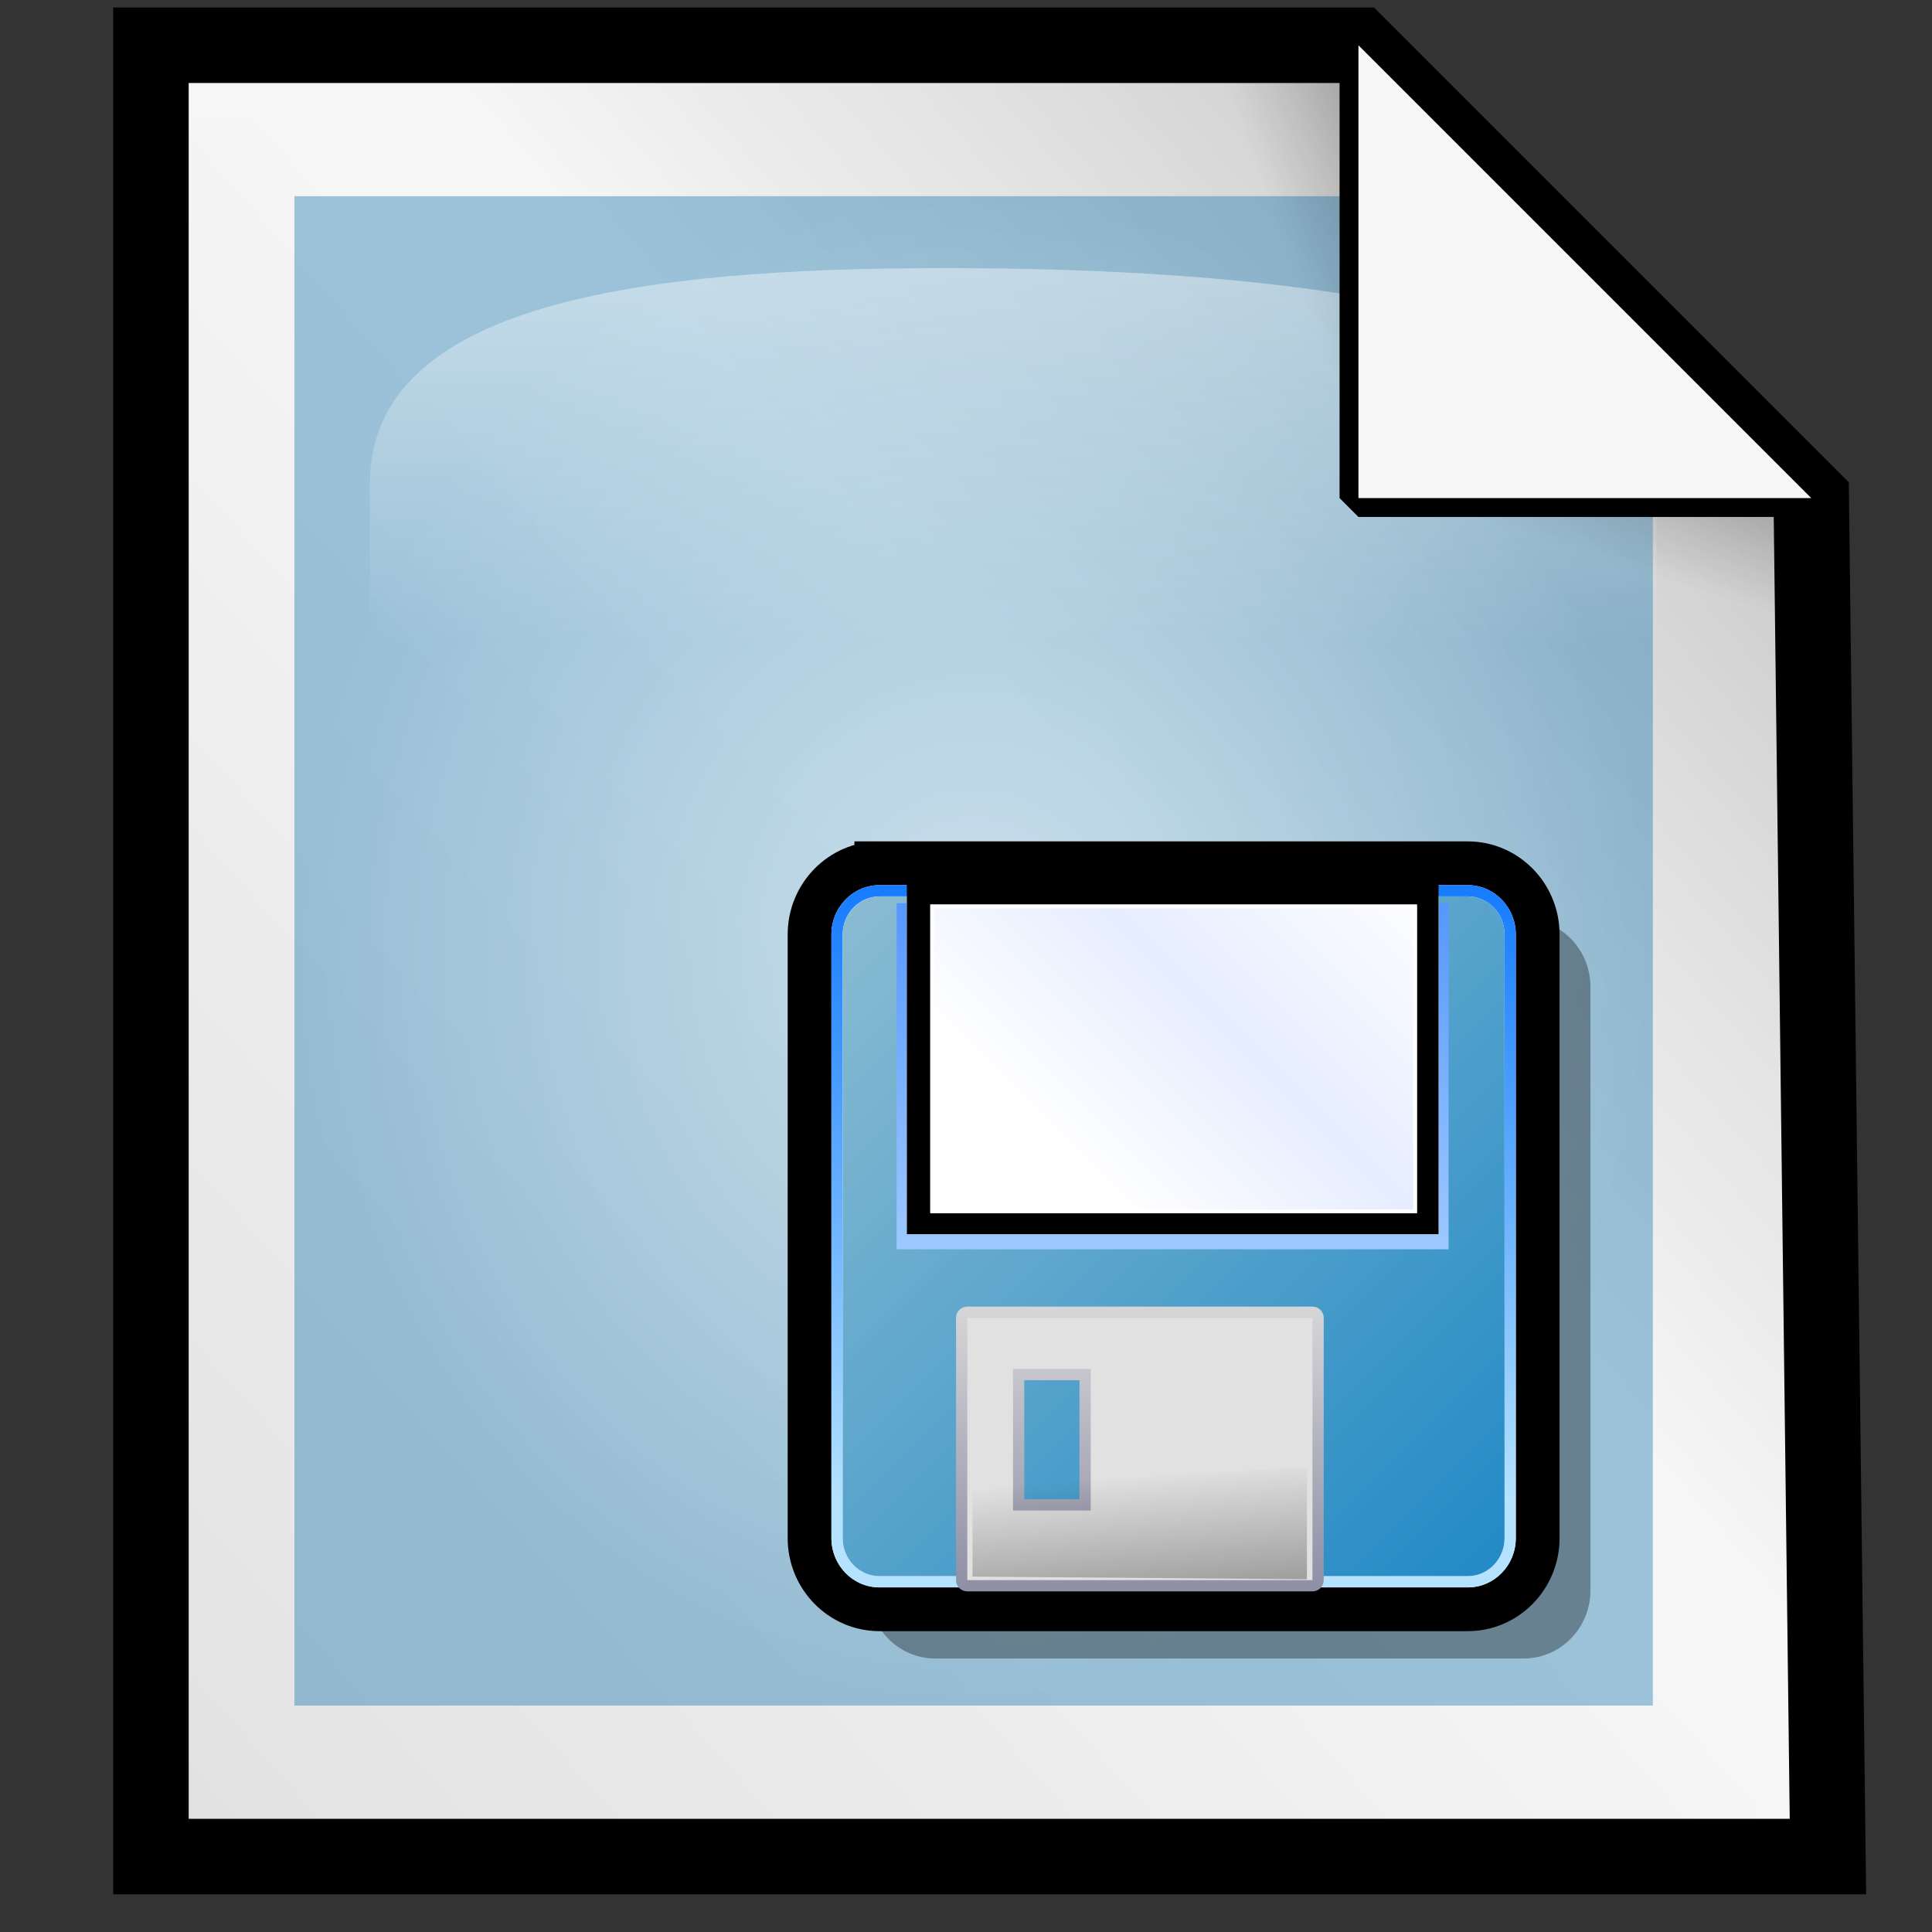 <?xml version="1.0" encoding="UTF-8" standalone="no"?>
<!-- Created with Inkscape (http://www.inkscape.org/) -->
<!-- 
Created By Andrew Fitzsimon.
Much of this document has been manually cleaned and crafted in a text editor so that only the colour definitions and basic presentation related data remain in the XML. 
Changes to this document may compromise the structure of this palette.
-->
<svg
   xmlns:a="http://ns.adobe.com/AdobeSVGViewerExtensions/3.0/"
   xmlns:dc="http://purl.org/dc/elements/1.1/"
   xmlns:cc="http://web.resource.org/cc/"
   xmlns:rdf="http://www.w3.org/1999/02/22-rdf-syntax-ns#"
   xmlns:svg="http://www.w3.org/2000/svg"
   xmlns="http://www.w3.org/2000/svg"
   xmlns:xlink="http://www.w3.org/1999/xlink"
   xmlns:sodipodi="http://inkscape.sourceforge.net/DTD/sodipodi-0.dtd"
   xmlns:inkscape="http://www.inkscape.org/namespaces/inkscape"
   version="1.0"
   x="00"
   y="00"
   width="128"
   height="128"
   id="Etiquette"
   sodipodi:version="0.32"
   inkscape:version="0.41"
   sodipodi:docname="gnome-mime-text-x-install.svg"
   sodipodi:docbase="/usr/share/icons/dlg-etiquette/scalable/mimetypes">
  <rect width="100%" height="100%" fill="#333333" stroke="none"/>
  <sodipodi:namedview
     id="base"
     pagecolor="#f8f8f8"
     bordercolor="#666666"
     borderopacity="1.0"
     inkscape:pageopacity="0.0000000"
     inkscape:pageshadow="0"
     inkscape:zoom="4.0000001"
     inkscape:cx="107.47819"
     inkscape:cy="43.746436"
     inkscape:window-width="713"
     inkscape:window-height="637"
     inkscape:window-x="-55"
     inkscape:window-y="41"
     inkscape:current-layer="g1790"
     showgrid="false"
     gridspacingx="4pt"
     gridspacingy="4pt"
     gridoriginy="0pt"
     gridoriginx="0pt"
     inkscape:grid-points="true"
     gridtolerance="40pt"
     showborder="false"
     inkscape:grid-bbox="false"
     gridcolor="#3f3fff"
     gridopacity="0.082"
     gridempspacing="2"
     gridempcolor="#3f3fff"
     gridempopacity="0.082" />
  <defs
     id="Gradients">
    <linearGradient
       x1="23.504"
       y1="2.187"
       x2="23.504"
       y2="34.437"
       id="linearGradient2734"
       gradientUnits="userSpaceOnUse">
      <stop
         style="stop-color:#428aff;stop-opacity:1;"
         offset="0"
         id="stop2736" />
      <stop
         style="stop-color:#c9e6ff;stop-opacity:1;"
         offset="1"
         id="stop2738" />
      <a:midPointStop
         id="midPointStop2740"
         style="stop-color:#428AFF"
         offset="0" />
      <a:midPointStop
         id="midPointStop2742"
         style="stop-color:#428AFF"
         offset="0.5" />
      <a:midPointStop
         id="midPointStop2744"
         style="stop-color:#C9E6FF"
         offset="1" />
    </linearGradient>
    <linearGradient
       x1="23.504"
       y1="2.187"
       x2="23.504"
       y2="34.437"
       id="linearGradient2722"
       gradientUnits="userSpaceOnUse">
      <stop
         style="stop-color:#428aff;stop-opacity:1;"
         offset="0"
         id="stop2724" />
      <stop
         style="stop-color:#c9e6ff;stop-opacity:1;"
         offset="1"
         id="stop2726" />
      <a:midPointStop
         id="midPointStop2728"
         style="stop-color:#428AFF"
         offset="0" />
      <a:midPointStop
         id="midPointStop2730"
         style="stop-color:#428AFF"
         offset="0.5" />
      <a:midPointStop
         id="midPointStop2732"
         style="stop-color:#C9E6FF"
         offset="1" />
    </linearGradient>
    <linearGradient
       x1="23.504"
       y1="2.187"
       x2="23.504"
       y2="34.437"
       id="linearGradient2710"
       gradientUnits="userSpaceOnUse">
      <stop
         style="stop-color:#428aff;stop-opacity:1;"
         offset="0"
         id="stop2712" />
      <stop
         style="stop-color:#c9e6ff;stop-opacity:1;"
         offset="1"
         id="stop2714" />
      <a:midPointStop
         id="midPointStop2716"
         style="stop-color:#428AFF"
         offset="0" />
      <a:midPointStop
         id="midPointStop2718"
         style="stop-color:#428AFF"
         offset="0.5" />
      <a:midPointStop
         id="midPointStop2720"
         style="stop-color:#C9E6FF"
         offset="1" />
    </linearGradient>
    <linearGradient
       x1="23.504"
       y1="2.187"
       x2="23.504"
       y2="34.437"
       id="linearGradient2698"
       gradientUnits="userSpaceOnUse">
      <stop
         style="stop-color:#428aff;stop-opacity:1;"
         offset="0"
         id="stop2700" />
      <stop
         style="stop-color:#c9e6ff;stop-opacity:1;"
         offset="1"
         id="stop2702" />
      <a:midPointStop
         id="midPointStop2704"
         style="stop-color:#428AFF"
         offset="0" />
      <a:midPointStop
         id="midPointStop2706"
         style="stop-color:#428AFF"
         offset="0.5" />
      <a:midPointStop
         id="midPointStop2708"
         style="stop-color:#C9E6FF"
         offset="1" />
    </linearGradient>
    <linearGradient
       x1="34.597"
       y1="3.597"
       x2="18.409"
       y2="19.785"
       id="linearGradient2680"
       gradientUnits="userSpaceOnUse">
      <stop
         style="stop-color:#ffffff;stop-opacity:1;"
         offset="0"
         id="stop2682" />
      <stop
         style="stop-color:#e6edff;stop-opacity:1;"
         offset="0.551"
         id="stop2684" />
      <stop
         style="stop-color:#ffffff;stop-opacity:1;"
         offset="1"
         id="stop2686" />
      <a:midPointStop
         id="midPointStop2688"
         style="stop-color:#FFFFFF"
         offset="0" />
      <a:midPointStop
         id="midPointStop2690"
         style="stop-color:#FFFFFF"
         offset="0.5" />
      <a:midPointStop
         id="midPointStop2692"
         style="stop-color:#E6EDFF"
         offset="0.551" />
      <a:midPointStop
         id="midPointStop2694"
         style="stop-color:#E6EDFF"
         offset="0.5" />
      <a:midPointStop
         id="midPointStop2696"
         style="stop-color:#FFFFFF"
         offset="1" />
    </linearGradient>
    <linearGradient
       x1="34.597"
       y1="3.597"
       x2="18.409"
       y2="19.785"
       id="linearGradient2662"
       gradientUnits="userSpaceOnUse">
      <stop
         style="stop-color:#ffffff;stop-opacity:1;"
         offset="0"
         id="stop2664" />
      <stop
         style="stop-color:#e6edff;stop-opacity:1;"
         offset="0.551"
         id="stop2666" />
      <stop
         style="stop-color:#ffffff;stop-opacity:1;"
         offset="1"
         id="stop2668" />
      <a:midPointStop
         id="midPointStop2670"
         style="stop-color:#FFFFFF"
         offset="0" />
      <a:midPointStop
         id="midPointStop2672"
         style="stop-color:#FFFFFF"
         offset="0.5" />
      <a:midPointStop
         id="midPointStop2674"
         style="stop-color:#E6EDFF"
         offset="0.551" />
      <a:midPointStop
         id="midPointStop2676"
         style="stop-color:#E6EDFF"
         offset="0.5" />
      <a:midPointStop
         id="midPointStop2678"
         style="stop-color:#FFFFFF"
         offset="1" />
    </linearGradient>
    <linearGradient
       x1="34.597"
       y1="3.597"
       x2="18.409"
       y2="19.785"
       id="linearGradient2644"
       gradientUnits="userSpaceOnUse">
      <stop
         style="stop-color:#ffffff;stop-opacity:1;"
         offset="0"
         id="stop2646" />
      <stop
         style="stop-color:#e6edff;stop-opacity:1;"
         offset="0.551"
         id="stop2648" />
      <stop
         style="stop-color:#ffffff;stop-opacity:1;"
         offset="1"
         id="stop2650" />
      <a:midPointStop
         id="midPointStop2652"
         style="stop-color:#FFFFFF"
         offset="0" />
      <a:midPointStop
         id="midPointStop2654"
         style="stop-color:#FFFFFF"
         offset="0.5" />
      <a:midPointStop
         id="midPointStop2656"
         style="stop-color:#E6EDFF"
         offset="0.551" />
      <a:midPointStop
         id="midPointStop2658"
         style="stop-color:#E6EDFF"
         offset="0.5" />
      <a:midPointStop
         id="midPointStop2660"
         style="stop-color:#FFFFFF"
         offset="1" />
    </linearGradient>
    <linearGradient
       x1="34.597"
       y1="3.597"
       x2="18.409"
       y2="19.785"
       id="linearGradient2626"
       gradientUnits="userSpaceOnUse">
      <stop
         style="stop-color:#ffffff;stop-opacity:1;"
         offset="0"
         id="stop2628" />
      <stop
         style="stop-color:#e6edff;stop-opacity:1;"
         offset="0.551"
         id="stop2630" />
      <stop
         style="stop-color:#ffffff;stop-opacity:1;"
         offset="1"
         id="stop2632" />
      <a:midPointStop
         id="midPointStop2634"
         style="stop-color:#FFFFFF"
         offset="0" />
      <a:midPointStop
         id="midPointStop2636"
         style="stop-color:#FFFFFF"
         offset="0.5" />
      <a:midPointStop
         id="midPointStop2638"
         style="stop-color:#E6EDFF"
         offset="0.551" />
      <a:midPointStop
         id="midPointStop2640"
         style="stop-color:#E6EDFF"
         offset="0.5" />
      <a:midPointStop
         id="midPointStop2642"
         style="stop-color:#FFFFFF"
         offset="1" />
    </linearGradient>
    <linearGradient
       x1="21.869"
       y1="25.188"
       x2="21.869"
       y2="44.625"
       id="linearGradient2614"
       gradientUnits="userSpaceOnUse">
      <stop
         style="stop-color:#dfdfdf;stop-opacity:1;"
         offset="0"
         id="stop2616" />
      <stop
         style="stop-color:#7d7d99;stop-opacity:1;"
         offset="1"
         id="stop2618" />
      <a:midPointStop
         id="midPointStop2620"
         style="stop-color:#DFDFDF"
         offset="0" />
      <a:midPointStop
         id="midPointStop2622"
         style="stop-color:#DFDFDF"
         offset="0.5" />
      <a:midPointStop
         id="midPointStop2624"
         style="stop-color:#7D7D99"
         offset="1" />
    </linearGradient>
    <linearGradient
       x1="21.869"
       y1="25.188"
       x2="21.869"
       y2="44.625"
       id="linearGradient2602"
       gradientUnits="userSpaceOnUse">
      <stop
         style="stop-color:#dfdfdf;stop-opacity:1;"
         offset="0"
         id="stop2604" />
      <stop
         style="stop-color:#7d7d99;stop-opacity:1;"
         offset="1"
         id="stop2606" />
      <a:midPointStop
         id="midPointStop2608"
         style="stop-color:#DFDFDF"
         offset="0" />
      <a:midPointStop
         id="midPointStop2610"
         style="stop-color:#DFDFDF"
         offset="0.5" />
      <a:midPointStop
         id="midPointStop2612"
         style="stop-color:#7D7D99"
         offset="1" />
    </linearGradient>
    <linearGradient
       x1="21.869"
       y1="25.188"
       x2="21.869"
       y2="44.625"
       id="linearGradient2590"
       gradientUnits="userSpaceOnUse">
      <stop
         style="stop-color:#dfdfdf;stop-opacity:1;"
         offset="0"
         id="stop2592" />
      <stop
         style="stop-color:#7d7d99;stop-opacity:1;"
         offset="1"
         id="stop2594" />
      <a:midPointStop
         id="midPointStop2596"
         style="stop-color:#DFDFDF"
         offset="0" />
      <a:midPointStop
         id="midPointStop2598"
         style="stop-color:#DFDFDF"
         offset="0.5" />
      <a:midPointStop
         id="midPointStop2600"
         style="stop-color:#7D7D99"
         offset="1" />
    </linearGradient>
    <linearGradient
       x1="21.869"
       y1="25.188"
       x2="21.869"
       y2="44.625"
       id="linearGradient2578"
       gradientUnits="userSpaceOnUse">
      <stop
         style="stop-color:#dfdfdf;stop-opacity:1;"
         offset="0"
         id="stop2580" />
      <stop
         style="stop-color:#7d7d99;stop-opacity:1;"
         offset="1"
         id="stop2582" />
      <a:midPointStop
         id="midPointStop2584"
         style="stop-color:#DFDFDF"
         offset="0" />
      <a:midPointStop
         id="midPointStop2586"
         style="stop-color:#DFDFDF"
         offset="0.5" />
      <a:midPointStop
         id="midPointStop2588"
         style="stop-color:#7D7D99"
         offset="1" />
    </linearGradient>
    <linearGradient
       id="linearGradient2572">
      <stop
         style="stop-color:#000000;stop-opacity:0.534;"
         offset="0"
         id="stop2574" />
      <stop
         style="stop-color:#000000;stop-opacity:0;"
         offset="1"
         id="stop2576" />
    </linearGradient>
    <linearGradient
       id="linearGradient2566">
      <stop
         style="stop-color:#000000;stop-opacity:0.534;"
         offset="0"
         id="stop2568" />
      <stop
         style="stop-color:#000000;stop-opacity:0;"
         offset="1"
         id="stop2570" />
    </linearGradient>
    <linearGradient
       id="linearGradient2560">
      <stop
         style="stop-color:#000000;stop-opacity:0.534;"
         offset="0"
         id="stop2562" />
      <stop
         style="stop-color:#000000;stop-opacity:0;"
         offset="1"
         id="stop2564" />
    </linearGradient>
    <linearGradient
       x1="-149.046"
       y1="251.144"
       x2="-149.046"
       y2="436.303"
       id="linearGradient2548"
       gradientUnits="userSpaceOnUse"
       gradientTransform="matrix(0.188,0,0,-0.188,51.5,83.75)">
      <stop
         style="stop-color:#b4e2ff;stop-opacity:1;"
         offset="0"
         id="stop2550" />
      <stop
         style="stop-color:#006dff;stop-opacity:1;"
         offset="1"
         id="stop2552" />
      <a:midPointStop
         id="midPointStop2554"
         style="stop-color:#B4E2FF"
         offset="0" />
      <a:midPointStop
         id="midPointStop2556"
         style="stop-color:#B4E2FF"
         offset="0.5" />
      <a:midPointStop
         id="midPointStop2558"
         style="stop-color:#006DFF"
         offset="1" />
    </linearGradient>
    <linearGradient
       x1="-149.046"
       y1="251.144"
       x2="-149.046"
       y2="436.303"
       id="linearGradient2536"
       gradientUnits="userSpaceOnUse"
       gradientTransform="matrix(0.188,0,0,-0.188,51.5,83.75)">
      <stop
         style="stop-color:#b4e2ff;stop-opacity:1;"
         offset="0"
         id="stop2538" />
      <stop
         style="stop-color:#006dff;stop-opacity:1;"
         offset="1"
         id="stop2540" />
      <a:midPointStop
         id="midPointStop2542"
         style="stop-color:#B4E2FF"
         offset="0" />
      <a:midPointStop
         id="midPointStop2544"
         style="stop-color:#B4E2FF"
         offset="0.5" />
      <a:midPointStop
         id="midPointStop2546"
         style="stop-color:#006DFF"
         offset="1" />
    </linearGradient>
    <linearGradient
       x1="-149.046"
       y1="251.144"
       x2="-149.046"
       y2="436.303"
       id="linearGradient2524"
       gradientUnits="userSpaceOnUse"
       gradientTransform="matrix(0.188,0,0,-0.188,51.5,83.75)">
      <stop
         style="stop-color:#b4e2ff;stop-opacity:1;"
         offset="0"
         id="stop2526" />
      <stop
         style="stop-color:#006dff;stop-opacity:1;"
         offset="1"
         id="stop2528" />
      <a:midPointStop
         id="midPointStop2530"
         style="stop-color:#B4E2FF"
         offset="0" />
      <a:midPointStop
         id="midPointStop2532"
         style="stop-color:#B4E2FF"
         offset="0.5" />
      <a:midPointStop
         id="midPointStop2534"
         style="stop-color:#006DFF"
         offset="1" />
    </linearGradient>
    <linearGradient
       x1="-149.046"
       y1="251.144"
       x2="-149.046"
       y2="436.303"
       id="linearGradient2512"
       gradientUnits="userSpaceOnUse"
       gradientTransform="matrix(0.188,0,0,-0.188,51.5,83.75)">
      <stop
         style="stop-color:#b4e2ff;stop-opacity:1;"
         offset="0"
         id="stop2514" />
      <stop
         style="stop-color:#006dff;stop-opacity:1;"
         offset="1"
         id="stop2516" />
      <a:midPointStop
         id="midPointStop2518"
         style="stop-color:#B4E2FF"
         offset="0" />
      <a:midPointStop
         id="midPointStop2520"
         style="stop-color:#B4E2FF"
         offset="0.5" />
      <a:midPointStop
         id="midPointStop2522"
         style="stop-color:#006DFF"
         offset="1" />
    </linearGradient>
    <linearGradient
       x1="-149.046"
       y1="251.144"
       x2="-149.046"
       y2="436.303"
       id="linearGradient2500"
       gradientUnits="userSpaceOnUse"
       gradientTransform="matrix(0.188,0,0,-0.188,51.5,83.75)">
      <stop
         style="stop-color:#b4e2ff;stop-opacity:1;"
         offset="0"
         id="stop2502" />
      <stop
         style="stop-color:#006dff;stop-opacity:1;"
         offset="1"
         id="stop2504" />
      <a:midPointStop
         id="midPointStop2506"
         style="stop-color:#B4E2FF"
         offset="0" />
      <a:midPointStop
         id="midPointStop2508"
         style="stop-color:#B4E2FF"
         offset="0.5" />
      <a:midPointStop
         id="midPointStop2510"
         style="stop-color:#006DFF"
         offset="1" />
    </linearGradient>
    <linearGradient
       x1="7.306"
       y1="7.256"
       x2="50.773"
       y2="50.723"
       id="linearGradient2488"
       gradientUnits="userSpaceOnUse">
      <stop
         style="stop-color:#89bbd2;stop-opacity:1;"
         offset="0"
         id="stop2490" />
      <stop
         style="stop-color:#007ac1;stop-opacity:1;"
         offset="1"
         id="stop2492" />
      <a:midPointStop
         id="midPointStop2494"
         style="stop-color:#94CAFF"
         offset="0" />
      <a:midPointStop
         id="midPointStop2496"
         style="stop-color:#94CAFF"
         offset="0.5" />
      <a:midPointStop
         id="midPointStop2498"
         style="stop-color:#006DFF"
         offset="1" />
    </linearGradient>
    <linearGradient
       x1="7.306"
       y1="7.256"
       x2="50.773"
       y2="50.723"
       id="linearGradient2476"
       gradientUnits="userSpaceOnUse">
      <stop
         style="stop-color:#89bbd2;stop-opacity:1;"
         offset="0"
         id="stop2478" />
      <stop
         style="stop-color:#007ac1;stop-opacity:1;"
         offset="1"
         id="stop2480" />
      <a:midPointStop
         id="midPointStop2482"
         style="stop-color:#94CAFF"
         offset="0" />
      <a:midPointStop
         id="midPointStop2484"
         style="stop-color:#94CAFF"
         offset="0.5" />
      <a:midPointStop
         id="midPointStop2486"
         style="stop-color:#006DFF"
         offset="1" />
    </linearGradient>
    <linearGradient
       x1="7.306"
       y1="7.256"
       x2="50.773"
       y2="50.723"
       id="linearGradient2464"
       gradientUnits="userSpaceOnUse">
      <stop
         style="stop-color:#89bbd2;stop-opacity:1;"
         offset="0"
         id="stop2466" />
      <stop
         style="stop-color:#007ac1;stop-opacity:1;"
         offset="1"
         id="stop2468" />
      <a:midPointStop
         id="midPointStop2470"
         style="stop-color:#94CAFF"
         offset="0" />
      <a:midPointStop
         id="midPointStop2472"
         style="stop-color:#94CAFF"
         offset="0.5" />
      <a:midPointStop
         id="midPointStop2474"
         style="stop-color:#006DFF"
         offset="1" />
    </linearGradient>
    <linearGradient
       x1="7.306"
       y1="7.256"
       x2="50.773"
       y2="50.723"
       id="linearGradient2452"
       gradientUnits="userSpaceOnUse">
      <stop
         style="stop-color:#89bbd2;stop-opacity:1;"
         offset="0"
         id="stop2454" />
      <stop
         style="stop-color:#007ac1;stop-opacity:1;"
         offset="1"
         id="stop2456" />
      <a:midPointStop
         id="midPointStop2458"
         style="stop-color:#94CAFF"
         offset="0" />
      <a:midPointStop
         id="midPointStop2460"
         style="stop-color:#94CAFF"
         offset="0.5" />
      <a:midPointStop
         id="midPointStop2462"
         style="stop-color:#006DFF"
         offset="1" />
    </linearGradient>
    <linearGradient
       id="linearGradient2042">
      <stop
         style="stop-color:#ffffff;stop-opacity:0;"
         offset="0"
         id="stop2043" />
      <stop
         style="stop-color:#ffffff;stop-opacity:1;"
         offset="1"
         id="stop2044" />
    </linearGradient>
    <linearGradient
       id="linearGradient2039">
      <stop
         style="stop-color:#ffffff;stop-opacity:0;"
         offset="0"
         id="stop2040" />
      <stop
         style="stop-color:#ffffff;stop-opacity:1;"
         offset="1"
         id="stop2041" />
    </linearGradient>
    <linearGradient
       id="linearGradient2036">
      <stop
         style="stop-color:#ffffff;stop-opacity:1;"
         offset="0"
         id="stop2037" />
      <stop
         style="stop-color:#ffffff;stop-opacity:0;"
         offset="1"
         id="stop2038" />
    </linearGradient>
    <linearGradient
       id="linearGradient2033">
      <stop
         style="stop-color:#ffffff;stop-opacity:1;"
         offset="0"
         id="stop2034" />
      <stop
         style="stop-color:#ffffff;stop-opacity:0;"
         offset="1"
         id="stop2035" />
    </linearGradient>
    <linearGradient
       id="MaterialSoftShadow">
      <stop
         style="stop-color:#000000;stop-opacity:0.216;"
         offset="0"
         id="stop2619" />
      <stop
         style="stop-color:#000000;stop-opacity:0.098;"
         offset="0.5"
         id="stop2621" />
      <stop
         style="stop-color:#000000;stop-opacity:0;"
         offset="1"
         id="stop2620" />
    </linearGradient>
    <linearGradient
       inkscape:collect="always"
       xlink:href="#MaterialSoftShadow"
       id="linearGradient105"
       gradientUnits="userSpaceOnUse"
       gradientTransform="scale(0.952,1.05)"
       x1="31.32"
       y1="156.126"
       x2="77.757"
       y2="84.253" />
    <linearGradient
       inkscape:collect="always"
       xlink:href="#MaterialSoftShadow"
       id="linearGradient432"
       gradientTransform="matrix(0.577,0,0,1.732,0,-5)"
       x1="154.704"
       y1="5.295"
       x2="148.012"
       y2="12.738"
       gradientUnits="userSpaceOnUse" />
    <linearGradient
       inkscape:collect="always"
       xlink:href="#MaterialSoftShadow"
       id="linearGradient437"
       gradientTransform="scale(0.962,1.039)"
       x1="118.162"
       y1="11.005"
       x2="74.862"
       y2="51.599"
       gradientUnits="userSpaceOnUse" />
    <linearGradient
       inkscape:collect="always"
       xlink:href="#MaterialSoftShadow"
       id="linearGradient439"
       gradientUnits="userSpaceOnUse"
       gradientTransform="scale(0.961,1.041)"
       x1="-59.549"
       y1="197.542"
       x2="76.516"
       y2="66.195" />
    <linearGradient
       inkscape:collect="always"
       xlink:href="#MaterialSoftShadow"
       id="linearGradient443"
       x1="106.875"
       y1="17.297"
       x2="101.953"
       y2="22.219"
       gradientUnits="userSpaceOnUse" />
    <linearGradient
       inkscape:collect="always"
       xlink:href="#MaterialSoftShadow"
       id="linearGradient447"
       gradientTransform="scale(1.732,0.577)"
       x1="68.409"
       y1="57.359"
       x2="61.494"
       y2="64.408"
       gradientUnits="userSpaceOnUse" />
    <linearGradient
       inkscape:collect="always"
       xlink:href="#linearGradient2042"
       id="linearGradient3752"
       gradientUnits="userSpaceOnUse"
       gradientTransform="matrix(1.405,0,0,0.644,2.727,23.209)"
       x1="61.081"
       y1="68.733"
       x2="61.081"
       y2="30.724" />
    <radialGradient
       inkscape:collect="always"
       xlink:href="#linearGradient2036"
       id="radialGradient3712"
       gradientUnits="userSpaceOnUse"
       gradientTransform="matrix(0.949,0,0,1.054,44.739,40.286)"
       cx="68.516"
       cy="59.767"
       fx="68.516"
       fy="59.767"
       r="47.434" />
    <radialGradient
       inkscape:collect="always"
       xlink:href="#linearGradient844"
       id="radialGradient100"
       gradientTransform="matrix(0.949,0,0,1.054,3.974,24.852)"
       cx="68.516"
       cy="59.767"
       fx="68.516"
       fy="59.767"
       r="47.434"
       gradientUnits="userSpaceOnUse" />
    <linearGradient
       id="linearGradient844">
      <stop
         style="stop-color:#ffffff;stop-opacity:1;"
         offset="0"
         id="stop845" />
      <stop
         style="stop-color:#ffffff;stop-opacity:0;"
         offset="1"
         id="stop39583" />
    </linearGradient>
    <linearGradient
       inkscape:collect="always"
       xlink:href="#TransparentWhite"
       id="linearGradient532"
       gradientUnits="userSpaceOnUse"
       gradientTransform="matrix(1.405,0,0,0.644,2.727,23.209)"
       x1="61.081"
       y1="68.733"
       x2="61.081"
       y2="30.724" />
    <linearGradient
       id="TransparentWhite">
      <stop
         style="stop-color:#ffffff;stop-opacity:0;"
         offset="0"
         id="stopwhitefull" />
      <stop
         style="stop-color:#ffffff;stop-opacity:1;"
         offset="1"
         id="stopwhitetransparent" />
    </linearGradient>
    <linearGradient
       id="linearGradient3709">
      <stop
         style="stop-color:#ffffff;stop-opacity:1;"
         offset="0"
         id="stop3710" />
      <stop
         style="stop-color:#ffffff;stop-opacity:0;"
         offset="1"
         id="stop3711" />
    </linearGradient>
    <linearGradient
       id="linearGradient3713">
      <stop
         style="stop-color:#ffffff;stop-opacity:1;"
         offset="0"
         id="stop3714" />
      <stop
         style="stop-color:#ffffff;stop-opacity:0;"
         offset="1"
         id="stop3715" />
    </linearGradient>
    <linearGradient
       id="linearGradient3716">
      <stop
         style="stop-color:#ffffff;stop-opacity:1;"
         offset="0"
         id="stop3717" />
      <stop
         style="stop-color:#ffffff;stop-opacity:0;"
         offset="1"
         id="stop3718" />
    </linearGradient>
    <linearGradient
       id="linearGradient3719">
      <stop
         style="stop-color:#ffffff;stop-opacity:1;"
         offset="0"
         id="stop3720" />
      <stop
         style="stop-color:#ffffff;stop-opacity:0;"
         offset="1"
         id="stop3721" />
    </linearGradient>
    <linearGradient
       id="linearGradient3722">
      <stop
         style="stop-color:#ffffff;stop-opacity:1;"
         offset="0"
         id="stop3723" />
      <stop
         style="stop-color:#ffffff;stop-opacity:0;"
         offset="1"
         id="stop3724" />
    </linearGradient>
    <linearGradient
       id="linearGradient3725">
      <stop
         style="stop-color:#ffffff;stop-opacity:1;"
         offset="0"
         id="stop3726" />
      <stop
         style="stop-color:#ffffff;stop-opacity:0;"
         offset="1"
         id="stop3727" />
    </linearGradient>
    <linearGradient
       id="linearGradient3728">
      <stop
         style="stop-color:#ffffff;stop-opacity:1;"
         offset="0"
         id="stop3729" />
      <stop
         style="stop-color:#ffffff;stop-opacity:0;"
         offset="1"
         id="stop3730" />
    </linearGradient>
    <linearGradient
       id="linearGradient3731">
      <stop
         style="stop-color:#ffffff;stop-opacity:1;"
         offset="0"
         id="stop3732" />
      <stop
         style="stop-color:#ffffff;stop-opacity:0;"
         offset="1"
         id="stop3733" />
    </linearGradient>
    <linearGradient
       id="linearGradient3734">
      <stop
         style="stop-color:#ffffff;stop-opacity:1;"
         offset="0"
         id="stop3735" />
      <stop
         style="stop-color:#ffffff;stop-opacity:0;"
         offset="1"
         id="stop3736" />
    </linearGradient>
    <linearGradient
       id="linearGradient3737">
      <stop
         style="stop-color:#ffffff;stop-opacity:1;"
         offset="0"
         id="stop3738" />
      <stop
         style="stop-color:#ffffff;stop-opacity:0;"
         offset="1"
         id="stop3739" />
    </linearGradient>
    <linearGradient
       id="linearGradient3740">
      <stop
         style="stop-color:#ffffff;stop-opacity:1;"
         offset="0"
         id="stop3741" />
      <stop
         style="stop-color:#ffffff;stop-opacity:0;"
         offset="1"
         id="stop3742" />
    </linearGradient>
    <linearGradient
       id="linearGradient3743">
      <stop
         style="stop-color:#ffffff;stop-opacity:1;"
         offset="0"
         id="stop3744" />
      <stop
         style="stop-color:#ffffff;stop-opacity:0;"
         offset="1"
         id="stop3745" />
    </linearGradient>
    <linearGradient
       id="linearGradient3746">
      <stop
         style="stop-color:#ffffff;stop-opacity:1;"
         offset="0"
         id="stop3747" />
      <stop
         style="stop-color:#ffffff;stop-opacity:0;"
         offset="1"
         id="stop3748" />
    </linearGradient>
    <linearGradient
       id="linearGradient3749">
      <stop
         style="stop-color:#ffffff;stop-opacity:1;"
         offset="0"
         id="stop3750" />
      <stop
         style="stop-color:#ffffff;stop-opacity:0;"
         offset="1"
         id="stop3751" />
    </linearGradient>
    <linearGradient
       id="linearGradient3753">
      <stop
         style="stop-color:#ffffff;stop-opacity:0;"
         offset="0"
         id="stop3754" />
      <stop
         style="stop-color:#ffffff;stop-opacity:1;"
         offset="1"
         id="stop3755" />
    </linearGradient>
    <linearGradient
       id="linearGradient3756">
      <stop
         style="stop-color:#ffffff;stop-opacity:0;"
         offset="0"
         id="stop3757" />
      <stop
         style="stop-color:#ffffff;stop-opacity:1;"
         offset="1"
         id="stop3758" />
    </linearGradient>
    <linearGradient
       id="linearGradient3759">
      <stop
         style="stop-color:#ffffff;stop-opacity:0;"
         offset="0"
         id="stop3760" />
      <stop
         style="stop-color:#ffffff;stop-opacity:1;"
         offset="1"
         id="stop3761" />
    </linearGradient>
    <linearGradient
       id="linearGradient3762">
      <stop
         style="stop-color:#ffffff;stop-opacity:0;"
         offset="0"
         id="stop3763" />
      <stop
         style="stop-color:#ffffff;stop-opacity:1;"
         offset="1"
         id="stop3764" />
    </linearGradient>
    <linearGradient
       id="linearGradient3765">
      <stop
         style="stop-color:#ffffff;stop-opacity:0;"
         offset="0"
         id="stop3766" />
      <stop
         style="stop-color:#ffffff;stop-opacity:1;"
         offset="1"
         id="stop3767" />
    </linearGradient>
    <linearGradient
       id="linearGradient3768">
      <stop
         style="stop-color:#ffffff;stop-opacity:0;"
         offset="0"
         id="stop3769" />
      <stop
         style="stop-color:#ffffff;stop-opacity:1;"
         offset="1"
         id="stop3770" />
    </linearGradient>
    <linearGradient
       id="linearGradient3771">
      <stop
         style="stop-color:#ffffff;stop-opacity:0;"
         offset="0"
         id="stop3772" />
      <stop
         style="stop-color:#ffffff;stop-opacity:1;"
         offset="1"
         id="stop3773" />
    </linearGradient>
    <linearGradient
       id="linearGradient3774">
      <stop
         style="stop-color:#ffffff;stop-opacity:0;"
         offset="0"
         id="stop3775" />
      <stop
         style="stop-color:#ffffff;stop-opacity:1;"
         offset="1"
         id="stop3776" />
    </linearGradient>
    <linearGradient
       id="linearGradient3777">
      <stop
         style="stop-color:#ffffff;stop-opacity:0;"
         offset="0"
         id="stop3778" />
      <stop
         style="stop-color:#ffffff;stop-opacity:1;"
         offset="1"
         id="stop3779" />
    </linearGradient>
    <linearGradient
       id="linearGradient3780">
      <stop
         style="stop-color:#ffffff;stop-opacity:0;"
         offset="0"
         id="stop3781" />
      <stop
         style="stop-color:#ffffff;stop-opacity:1;"
         offset="1"
         id="stop3782" />
    </linearGradient>
    <linearGradient
       id="linearGradient3783">
      <stop
         style="stop-color:#ffffff;stop-opacity:0;"
         offset="0"
         id="stop3784" />
      <stop
         style="stop-color:#ffffff;stop-opacity:1;"
         offset="1"
         id="stop3785" />
    </linearGradient>
    <linearGradient
       id="linearGradient3786">
      <stop
         style="stop-color:#ffffff;stop-opacity:0;"
         offset="0"
         id="stop3787" />
      <stop
         style="stop-color:#ffffff;stop-opacity:1;"
         offset="1"
         id="stop3788" />
    </linearGradient>
    <linearGradient
       inkscape:collect="always"
       xlink:href="#XMLID_22_"
       id="linearGradient1356"
       gradientUnits="userSpaceOnUse"
       spreadMethod="pad"
       x1="84.167"
       y1="33.895"
       x2="84.167"
       y2="3.037" />
    <radialGradient
       inkscape:collect="always"
       xlink:href="#linearGradient1826"
       id="radialGradient1357"
       gradientUnits="userSpaceOnUse"
       gradientTransform="matrix(1,0,0,1,33.117,-25.516)"
       cx="27.145"
       cy="87.825"
       fx="27.145"
       fy="87.825"
       r="52.854" />
    <sodipodi:namedview
       id="namedview1209"
       pagecolor="#ffffff"
       bordercolor="#666666"
       borderopacity="1.0"
       inkscape:pageopacity="0.0"
       inkscape:pageshadow="2"
       inkscape:zoom="4.9119411"
       inkscape:cx="11.952019"
       inkscape:cy="24.150964"
       inkscape:window-width="640"
       inkscape:window-height="538"
       inkscape:window-x="75"
       inkscape:window-y="46"
       inkscape:current-layer="svg548" />
    <defs
       id="defs738">
      <linearGradient
         id="linearGradient1826">
        <stop
           style="stop-color:#ffffff;stop-opacity:0.61;"
           offset="0"
           id="stop1827" />
        <stop
           style="stop-color:#ffffff;stop-opacity:0;"
           offset="1"
           id="stop1828" />
      </linearGradient>
      <linearGradient
         x1="217.338"
         y1="214.333"
         x2="217.338"
         y2="149.078"
         id="XMLID_1_"
         gradientUnits="userSpaceOnUse"
         gradientTransform="translate(-196.128,-102.264)"
         spreadMethod="pad">
        <stop
           style="stop-color:#949494;stop-opacity:1;"
           offset="0"
           id="stop554" />
        <stop
           style="stop-color:#828282;stop-opacity:1;"
           offset="1"
           id="stop555" />
        <midPointStop
           offset="0"
           style="stop-color:#949494"
           id="midPointStop556" />
        <midPointStop
           offset="0.5"
           style="stop-color:#949494"
           id="midPointStop557" />
        <midPointStop
           offset="1"
           style="stop-color:#828282"
           id="midPointStop558" />
      </linearGradient>
      <linearGradient
         x1="217.338"
         y1="214.331"
         x2="217.338"
         y2="149.073"
         id="XMLID_2_"
         gradientUnits="userSpaceOnUse"
         gradientTransform="translate(-196.128,-102.264)"
         spreadMethod="pad">
        <stop
           style="stop-color:#cecedb;stop-opacity:1;"
           offset="0"
           id="stop561" />
        <stop
           style="stop-color:#ffffff;stop-opacity:1;"
           offset="1"
           id="stop562" />
        <midPointStop
           offset="0"
           style="stop-color:#CECEDB"
           id="midPointStop563" />
        <midPointStop
           offset="0.5"
           style="stop-color:#CECEDB"
           id="midPointStop564" />
        <midPointStop
           offset="1"
           style="stop-color:#FFFFFF"
           id="midPointStop565" />
      </linearGradient>
      <linearGradient
         x1="234.537"
         y1="159.763"
         x2="302.775"
         y2="201.692"
         id="XMLID_3_"
         gradientUnits="userSpaceOnUse"
         gradientTransform="translate(-196.128,-102.264)"
         spreadMethod="pad">
        <stop
           style="stop-color:#828282;stop-opacity:1;"
           offset="0"
           id="stop568" />
        <stop
           style="stop-color:#616161;stop-opacity:1;"
           offset="1"
           id="stop569" />
        <midPointStop
           offset="0"
           style="stop-color:#828282"
           id="midPointStop570" />
        <midPointStop
           offset="0.5"
           style="stop-color:#828282"
           id="midPointStop571" />
        <midPointStop
           offset="1"
           style="stop-color:#616161"
           id="midPointStop572" />
      </linearGradient>
      <linearGradient
         x1="234.541"
         y1="159.766"
         x2="302.779"
         y2="201.695"
         id="XMLID_4_"
         gradientUnits="userSpaceOnUse"
         gradientTransform="translate(-196.128,-102.264)"
         spreadMethod="pad">
        <stop
           style="stop-color:#616161;stop-opacity:1;"
           offset="0"
           id="stop575" />
        <stop
           style="stop-color:#494949;stop-opacity:1;"
           offset="1"
           id="stop576" />
        <midPointStop
           offset="0"
           style="stop-color:#616161"
           id="midPointStop577" />
        <midPointStop
           offset="0.5"
           style="stop-color:#616161"
           id="midPointStop578" />
        <midPointStop
           offset="1"
           style="stop-color:#494949"
           id="midPointStop579" />
      </linearGradient>
      <linearGradient
         x1="218.571"
         y1="209.451"
         x2="268.314"
         y2="209.451"
         id="XMLID_5_"
         gradientUnits="userSpaceOnUse"
         gradientTransform="translate(-196.128,-102.264)"
         spreadMethod="pad">
        <stop
           style="stop-color:#fff030;stop-opacity:1;"
           offset="0"
           id="stop582" />
        <stop
           style="stop-color:#ffae00;stop-opacity:1;"
           offset="1"
           id="stop583" />
        <midPointStop
           offset="0"
           style="stop-color:#FFF030"
           id="midPointStop584" />
        <midPointStop
           offset="0.5"
           style="stop-color:#FFF030"
           id="midPointStop585" />
        <midPointStop
           offset="1"
           style="stop-color:#FFAE00"
           id="midPointStop586" />
      </linearGradient>
      <linearGradient
         x1="218.571"
         y1="209.451"
         x2="268.314"
         y2="209.451"
         id="XMLID_6_"
         gradientUnits="userSpaceOnUse"
         gradientTransform="translate(-196.128,-102.264)"
         spreadMethod="pad">
        <stop
           style="stop-color:#fff030;stop-opacity:1;"
           offset="0"
           id="stop589" />
        <stop
           style="stop-color:#ffff99;stop-opacity:1;"
           offset="1"
           id="stop590" />
        <midPointStop
           offset="0"
           style="stop-color:#FFF030"
           id="midPointStop591" />
        <midPointStop
           offset="0.5"
           style="stop-color:#FFF030"
           id="midPointStop592" />
        <midPointStop
           offset="1"
           style="stop-color:#FFFF99"
           id="midPointStop593" />
      </linearGradient>
      <linearGradient
         x1="236.28"
         y1="156.929"
         x2="304.522"
         y2="198.86"
         id="XMLID_7_"
         gradientUnits="userSpaceOnUse"
         gradientTransform="translate(-196.128,-102.264)"
         spreadMethod="pad">
        <stop
           style="stop-color:#cdcabd;stop-opacity:1;"
           offset="0"
           id="stop603" />
        <stop
           style="stop-color:#ab9366;stop-opacity:1;"
           offset="1"
           id="stop604" />
        <midPointStop
           offset="0"
           style="stop-color:#CDCABD"
           id="midPointStop605" />
        <midPointStop
           offset="0.5"
           style="stop-color:#CDCABD"
           id="midPointStop606" />
        <midPointStop
           offset="1"
           style="stop-color:#AB9366"
           id="midPointStop607" />
      </linearGradient>
      <linearGradient
         x1="236.28"
         y1="156.929"
         x2="304.522"
         y2="198.86"
         id="XMLID_8_"
         gradientUnits="userSpaceOnUse"
         gradientTransform="translate(-196.128,-102.264)"
         spreadMethod="pad">
        <stop
           style="stop-color:#ffe091;stop-opacity:1;"
           offset="0"
           id="stop610" />
        <stop
           style="stop-color:#d6a84a;stop-opacity:1;"
           offset="1"
           id="stop611" />
        <midPointStop
           offset="0"
           style="stop-color:#FFE091"
           id="midPointStop612" />
        <midPointStop
           offset="0.5"
           style="stop-color:#FFE091"
           id="midPointStop613" />
        <midPointStop
           offset="1"
           style="stop-color:#D6A84A"
           id="midPointStop614" />
      </linearGradient>
      <linearGradient
         x1="267.902"
         y1="140.182"
         x2="267.902"
         y2="183.757"
         id="XMLID_9_"
         gradientUnits="userSpaceOnUse"
         gradientTransform="translate(-196.128,-102.264)"
         spreadMethod="pad">
        <stop
           style="stop-color:#ffffff;stop-opacity:1;"
           offset="0"
           id="stop617" />
        <stop
           style="stop-color:#ffe091;stop-opacity:1;"
           offset="1"
           id="stop618" />
        <midPointStop
           offset="0"
           style="stop-color:#FFFFFF"
           id="midPointStop619" />
        <midPointStop
           offset="0.5"
           style="stop-color:#FFFFFF"
           id="midPointStop620" />
        <midPointStop
           offset="1"
           style="stop-color:#FFE091"
           id="midPointStop621" />
      </linearGradient>
      <radialGradient
         cx="240.05"
         cy="155.554"
         fx="240.05"
         fy="155.554"
         r="9.437"
         id="XMLID_10_"
         gradientUnits="userSpaceOnUse"
         gradientTransform="translate(-196.128,-102.264)"
         spreadMethod="pad">
        <stop
           style="stop-color:#cccccc;stop-opacity:1;"
           offset="0"
           id="stop640" />
        <stop
           style="stop-color:#494949;stop-opacity:1;"
           offset="1"
           id="stop641" />
        <midPointStop
           offset="0"
           style="stop-color:#CCCCCC"
           id="midPointStop642" />
        <midPointStop
           offset="0.5"
           style="stop-color:#CCCCCC"
           id="midPointStop643" />
        <midPointStop
           offset="1"
           style="stop-color:#494949"
           id="midPointStop644" />
      </radialGradient>
      <radialGradient
         cx="234.96"
         cy="-138.835"
         fx="234.96"
         fy="-138.835"
         r="9.436"
         id="XMLID_11_"
         gradientUnits="userSpaceOnUse"
         gradientTransform="matrix(0,-2.404,0.649,0,116.63,663.674)"
         spreadMethod="pad">
        <stop
           style="stop-color:#cccccc;stop-opacity:1;"
           offset="0"
           id="stop647" />
        <stop
           style="stop-color:#616161;stop-opacity:1;"
           offset="1"
           id="stop648" />
        <midPointStop
           offset="0"
           style="stop-color:#CCCCCC"
           id="midPointStop649" />
        <midPointStop
           offset="0.5"
           style="stop-color:#CCCCCC"
           id="midPointStop650" />
        <midPointStop
           offset="1"
           style="stop-color:#616161"
           id="midPointStop651" />
      </radialGradient>
      <radialGradient
         cx="389.176"
         cy="323.525"
         fx="389.176"
         fy="323.525"
         r="9.436"
         id="XMLID_12_"
         gradientUnits="userSpaceOnUse"
         gradientTransform="matrix(2.404,0,0,0.649,-871.067,-155.839)"
         spreadMethod="pad">
        <stop
           style="stop-color:#cccccc;stop-opacity:1;"
           offset="0"
           id="stop654" />
        <stop
           style="stop-color:#616161;stop-opacity:1;"
           offset="1"
           id="stop655" />
        <midPointStop
           offset="0"
           style="stop-color:#CCCCCC"
           id="midPointStop656" />
        <midPointStop
           offset="0.5"
           style="stop-color:#CCCCCC"
           id="midPointStop657" />
        <midPointStop
           offset="1"
           style="stop-color:#616161"
           id="midPointStop658" />
      </radialGradient>
      <radialGradient
         cx="291.106"
         cy="266.43"
         fx="291.106"
         fy="266.43"
         r="23.338"
         id="XMLID_13_"
         gradientUnits="userSpaceOnUse"
         gradientTransform="matrix(1,0,0,0.629,-196.128,-113.87)"
         spreadMethod="pad">
        <stop
           style="stop-color:#cccccc;stop-opacity:1;"
           offset="0"
           id="stop661" />
        <stop
           style="stop-color:#494949;stop-opacity:1;"
           offset="1"
           id="stop662" />
        <midPointStop
           offset="0"
           style="stop-color:#CCCCCC"
           id="midPointStop663" />
        <midPointStop
           offset="0.5"
           style="stop-color:#CCCCCC"
           id="midPointStop664" />
        <midPointStop
           offset="1"
           style="stop-color:#494949"
           id="midPointStop665" />
      </radialGradient>
      <radialGradient
         cx="271.714"
         cy="195.03"
         fx="271.714"
         fy="195.03"
         r="9.436"
         id="XMLID_14_"
         gradientUnits="userSpaceOnUse"
         gradientTransform="translate(-196.128,-102.264)"
         spreadMethod="pad">
        <stop
           style="stop-color:#57adff;stop-opacity:1;"
           offset="0"
           id="stop668" />
        <stop
           style="stop-color:#0053bd;stop-opacity:1;"
           offset="1"
           id="stop669" />
        <midPointStop
           offset="0"
           style="stop-color:#57ADFF"
           id="midPointStop670" />
        <midPointStop
           offset="0.5"
           style="stop-color:#57ADFF"
           id="midPointStop671" />
        <midPointStop
           offset="1"
           style="stop-color:#0053BD"
           id="midPointStop672" />
      </radialGradient>
      <radialGradient
         cx="293.092"
         cy="181.062"
         fx="293.092"
         fy="181.062"
         r="16.562"
         id="XMLID_15_"
         gradientUnits="userSpaceOnUse"
         gradientTransform="translate(-196.128,-102.264)"
         spreadMethod="pad">
        <stop
           style="stop-color:#cccccc;stop-opacity:1;"
           offset="0"
           id="stop675" />
        <stop
           style="stop-color:#494949;stop-opacity:1;"
           offset="1"
           id="stop676" />
        <midPointStop
           offset="0"
           style="stop-color:#CCCCCC"
           id="midPointStop677" />
        <midPointStop
           offset="0.5"
           style="stop-color:#CCCCCC"
           id="midPointStop678" />
        <midPointStop
           offset="1"
           style="stop-color:#494949"
           id="midPointStop679" />
      </radialGradient>
      <radialGradient
         cx="241.057"
         cy="335.484"
         fx="241.057"
         fy="335.484"
         r="16.562"
         id="XMLID_16_"
         gradientUnits="userSpaceOnUse"
         gradientTransform="matrix(1,0,0,0.514,-196.128,-102.45)"
         spreadMethod="pad">
        <stop
           style="stop-color:#cccccc;stop-opacity:1;"
           offset="0"
           id="stop682" />
        <stop
           style="stop-color:#494949;stop-opacity:1;"
           offset="1"
           id="stop683" />
        <midPointStop
           offset="0"
           style="stop-color:#CCCCCC"
           id="midPointStop684" />
        <midPointStop
           offset="0.5"
           style="stop-color:#CCCCCC"
           id="midPointStop685" />
        <midPointStop
           offset="1"
           style="stop-color:#494949"
           id="midPointStop686" />
      </radialGradient>
      <linearGradient
         x1="18.509"
         y1="234.453"
         x2="18.509"
         y2="149.36"
         id="XMLID_17_"
         gradientUnits="userSpaceOnUse"
         gradientTransform="matrix(0.707,-0.707,0.707,0.707,-28.285,64.545)"
         spreadMethod="pad">
        <stop
           style="stop-color:#828282;stop-opacity:1;"
           offset="0"
           id="stop689" />
        <stop
           style="stop-color:#616161;stop-opacity:1;"
           offset="1"
           id="stop690" />
        <midPointStop
           offset="0"
           style="stop-color:#828282"
           id="midPointStop691" />
        <midPointStop
           offset="0.5"
           style="stop-color:#828282"
           id="midPointStop692" />
        <midPointStop
           offset="1"
           style="stop-color:#616161"
           id="midPointStop693" />
      </linearGradient>
      <linearGradient
         x1="204.801"
         y1="222.811"
         x2="204.801"
         y2="137.716"
         id="XMLID_18_"
         gradientUnits="userSpaceOnUse"
         gradientTransform="translate(-196.128,-102.264)"
         spreadMethod="pad">
        <stop
           style="stop-color:#828282;stop-opacity:1;"
           offset="0"
           id="stop696" />
        <stop
           style="stop-color:#616161;stop-opacity:1;"
           offset="1"
           id="stop697" />
        <midPointStop
           offset="0"
           style="stop-color:#828282"
           id="midPointStop698" />
        <midPointStop
           offset="0.5"
           style="stop-color:#828282"
           id="midPointStop699" />
        <midPointStop
           offset="1"
           style="stop-color:#616161"
           id="midPointStop700" />
      </linearGradient>
      <linearGradient
         x1="204.801"
         y1="221.578"
         x2="204.801"
         y2="138.949"
         id="XMLID_19_"
         gradientUnits="userSpaceOnUse"
         gradientTransform="translate(-196.128,-102.264)"
         spreadMethod="pad">
        <stop
           style="stop-color:#cecedb;stop-opacity:1;"
           offset="0"
           id="stop703" />
        <stop
           style="stop-color:#bdbdcf;stop-opacity:1;"
           offset="1"
           id="stop704" />
        <midPointStop
           offset="0"
           style="stop-color:#CECEDB"
           id="midPointStop705" />
        <midPointStop
           offset="0.5"
           style="stop-color:#CECEDB"
           id="midPointStop706" />
        <midPointStop
           offset="1"
           style="stop-color:#BDBDCF"
           id="midPointStop707" />
      </linearGradient>
      <linearGradient
         x1="204.8"
         y1="221.579"
         x2="204.8"
         y2="138.948"
         id="XMLID_20_"
         gradientUnits="userSpaceOnUse"
         gradientTransform="translate(-196.128,-102.264)"
         spreadMethod="pad">
        <stop
           style="stop-color:#cecedb;stop-opacity:1;"
           offset="0"
           id="stop710" />
        <stop
           style="stop-color:#ffffff;stop-opacity:1;"
           offset="1"
           id="stop711" />
        <midPointStop
           offset="0"
           style="stop-color:#CECEDB"
           id="midPointStop712" />
        <midPointStop
           offset="0.5"
           style="stop-color:#CECEDB"
           id="midPointStop713" />
        <midPointStop
           offset="1"
           style="stop-color:#FFFFFF"
           id="midPointStop714" />
      </linearGradient>
      <radialGradient
         cx="66.706"
         cy="22.942"
         fx="66.706"
         fy="22.942"
         r="59.341"
         id="XMLID_21_"
         gradientUnits="userSpaceOnUse"
         spreadMethod="pad">
        <stop
           style="stop-color:#0098cc;stop-opacity:1;"
           offset="0"
           id="stop721" />
        <stop
           style="stop-color:#0060c1;stop-opacity:1;"
           offset="1"
           id="stop722" />
        <midPointStop
           offset="0"
           style="stop-color:#0066CC"
           id="midPointStop723" />
        <midPointStop
           offset="0.5"
           style="stop-color:#0066CC"
           id="midPointStop724" />
        <midPointStop
           offset="1"
           style="stop-color:#003399"
           id="midPointStop725" />
      </radialGradient>
      <linearGradient
         x1="85.76"
         y1="12.79"
         x2="85.76"
         y2="44.682"
         id="XMLID_22_"
         gradientUnits="userSpaceOnUse"
         spreadMethod="pad">
        <stop
           style="stop-color:#ffffff;stop-opacity:0;"
           offset="0"
           id="stop729" />
        <stop
           style="stop-color:#ffffff;stop-opacity:1;"
           offset="1"
           id="stop730" />
        <midPointStop
           offset="0"
           style="stop-color:#FFFFFF"
           id="midPointStop731" />
        <midPointStop
           offset="0.5"
           style="stop-color:#FFFFFF"
           id="midPointStop732" />
        <midPointStop
           offset="1"
           style="stop-color:#0D3692"
           id="midPointStop733" />
      </linearGradient>
    </defs>
    <linearGradient
       inkscape:collect="always"
       xlink:href="#XMLID_22_"
       id="linearGradient1518"
       gradientUnits="userSpaceOnUse"
       spreadMethod="pad"
       x1="84.167"
       y1="33.895"
       x2="84.167"
       y2="3.037" />
    <radialGradient
       inkscape:collect="always"
       xlink:href="#linearGradient1826"
       id="radialGradient1519"
       gradientUnits="userSpaceOnUse"
       gradientTransform="matrix(1,0,0,1,33.117,-25.516)"
       cx="27.145"
       cy="87.825"
       fx="27.145"
       fy="87.825"
       r="52.854" />
    <linearGradient
       x1="-149.046"
       y1="251.144"
       x2="-149.046"
       y2="436.303"
       id="linearGradient2931"
       gradientUnits="userSpaceOnUse"
       gradientTransform="matrix(0.188,0,0,-0.188,51.5,83.75)">
      <stop
         style="stop-color:#b4e2ff;stop-opacity:1;"
         offset="0"
         id="stop2933" />
      <stop
         style="stop-color:#006dff;stop-opacity:1;"
         offset="1"
         id="stop2935" />
      <a:midPointStop
         id="midPointStop2937"
         style="stop-color:#B4E2FF"
         offset="0" />
      <a:midPointStop
         id="midPointStop2939"
         style="stop-color:#B4E2FF"
         offset="0.5" />
      <a:midPointStop
         id="midPointStop2941"
         style="stop-color:#006DFF"
         offset="1" />
    </linearGradient>
    <linearGradient
       x1="7.306"
       y1="7.256"
       x2="50.773"
       y2="50.723"
       id="linearGradient2859"
       gradientUnits="userSpaceOnUse">
      <stop
         style="stop-color:#89bbd2;stop-opacity:1;"
         offset="0"
         id="stop2861" />
      <stop
         style="stop-color:#007ac1;stop-opacity:1;"
         offset="1"
         id="stop2863" />
      <a:midPointStop
         id="midPointStop2865"
         style="stop-color:#94CAFF"
         offset="0" />
      <a:midPointStop
         id="midPointStop2867"
         style="stop-color:#94CAFF"
         offset="0.5" />
      <a:midPointStop
         id="midPointStop2869"
         style="stop-color:#006DFF"
         offset="1" />
    </linearGradient>
    <linearGradient
       x1="23.504"
       y1="2.187"
       x2="23.504"
       y2="34.437"
       id="linearGradient2955"
       gradientUnits="userSpaceOnUse">
      <stop
         style="stop-color:#428aff;stop-opacity:1;"
         offset="0"
         id="stop2957" />
      <stop
         style="stop-color:#c9e6ff;stop-opacity:1;"
         offset="1"
         id="stop2959" />
      <a:midPointStop
         id="midPointStop2961"
         style="stop-color:#428AFF"
         offset="0" />
      <a:midPointStop
         id="midPointStop2963"
         style="stop-color:#428AFF"
         offset="0.5" />
      <a:midPointStop
         id="midPointStop2965"
         style="stop-color:#C9E6FF"
         offset="1" />
    </linearGradient>
    <linearGradient
       x1="34.597"
       y1="3.597"
       x2="18.409"
       y2="19.785"
       id="linearGradient3003"
       gradientUnits="userSpaceOnUse">
      <stop
         style="stop-color:#ffffff;stop-opacity:1;"
         offset="0"
         id="stop3005" />
      <stop
         style="stop-color:#e6edff;stop-opacity:1;"
         offset="0.551"
         id="stop3007" />
      <stop
         style="stop-color:#ffffff;stop-opacity:1;"
         offset="1"
         id="stop3009" />
      <a:midPointStop
         id="midPointStop3011"
         style="stop-color:#FFFFFF"
         offset="0" />
      <a:midPointStop
         id="midPointStop3013"
         style="stop-color:#FFFFFF"
         offset="0.5" />
      <a:midPointStop
         id="midPointStop3015"
         style="stop-color:#E6EDFF"
         offset="0.551" />
      <a:midPointStop
         id="midPointStop3017"
         style="stop-color:#E6EDFF"
         offset="0.5" />
      <a:midPointStop
         id="midPointStop3019"
         style="stop-color:#FFFFFF"
         offset="1" />
    </linearGradient>
    <linearGradient
       x1="21.869"
       y1="25.188"
       x2="21.869"
       y2="44.625"
       id="linearGradient2895"
       gradientUnits="userSpaceOnUse">
      <stop
         style="stop-color:#dfdfdf;stop-opacity:1;"
         offset="0"
         id="stop2897" />
      <stop
         style="stop-color:#7d7d99;stop-opacity:1;"
         offset="1"
         id="stop2899" />
      <a:midPointStop
         id="midPointStop2901"
         style="stop-color:#DFDFDF"
         offset="0" />
      <a:midPointStop
         id="midPointStop2903"
         style="stop-color:#DFDFDF"
         offset="0.5" />
      <a:midPointStop
         id="midPointStop2905"
         style="stop-color:#7D7D99"
         offset="1" />
    </linearGradient>
    <linearGradient
       id="linearGradient2829">
      <stop
         style="stop-color:#000000;stop-opacity:0.534;"
         offset="0"
         id="stop2831" />
      <stop
         style="stop-color:#000000;stop-opacity:0;"
         offset="1"
         id="stop2833" />
    </linearGradient>
    <linearGradient
       y2="436.303"
       x2="-149.046"
       y1="251.144"
       x1="-149.046"
       gradientTransform="matrix(0.249,0,0,-0.249,223.937,144.475)"
       gradientUnits="userSpaceOnUse"
       id="linearGradient2764"
       xlink:href="#linearGradient2548"
       inkscape:collect="always" />
    <linearGradient
       y2="50.723"
       x2="50.773"
       y1="7.256"
       x1="7.306"
       gradientTransform="matrix(1.326,0,0,1.326,155.661,33.443)"
       gradientUnits="userSpaceOnUse"
       id="linearGradient2766"
       xlink:href="#linearGradient2488"
       inkscape:collect="always" />
    <linearGradient
       y2="34.437"
       x2="23.504"
       y1="2.187"
       x1="23.504"
       gradientTransform="matrix(1.326,0,0,1.326,155.661,33.443)"
       gradientUnits="userSpaceOnUse"
       id="linearGradient2768"
       xlink:href="#linearGradient2734"
       inkscape:collect="always" />
    <linearGradient
       y2="19.785"
       x2="18.409"
       y1="3.597"
       x1="34.597"
       gradientTransform="matrix(1.326,0,0,1.326,155.661,33.443)"
       gradientUnits="userSpaceOnUse"
       id="linearGradient2770"
       xlink:href="#linearGradient2680"
       inkscape:collect="always" />
    <linearGradient
       y2="44.625"
       x2="21.869"
       y1="25.188"
       x1="21.869"
       gradientTransform="matrix(1.326,0,0,1.326,155.661,33.443)"
       gradientUnits="userSpaceOnUse"
       id="linearGradient2772"
       xlink:href="#linearGradient2614"
       inkscape:collect="always" />
    <linearGradient
       y2="59.886"
       x2="13.356"
       y1="77.102"
       x1="17.648"
       gradientTransform="matrix(2.247,0,0,0.782,155.661,33.443)"
       gradientUnits="userSpaceOnUse"
       id="linearGradient2774"
       xlink:href="#linearGradient2572"
       inkscape:collect="always" />
  </defs>
  <path
     style="fill:#f6f6f6;fill-opacity:1;fill-rule:evenodd;stroke:none;stroke-width:2.5;stroke-linecap:butt;stroke-linejoin:miter;stroke-miterlimit:4;stroke-opacity:1"
     d="M 10,3 L 10,123 L 121.105,123 L 120,33 L 90,3 L 10,3 z "
     id="path6763"
     sodipodi:nodetypes="cccccc" />
  <path
     style="fill:url(#linearGradient437);fill-opacity:1;fill-rule:evenodd;stroke:#000000;stroke-width:5;stroke-linecap:butt;stroke-linejoin:miter;stroke-miterlimit:4;stroke-opacity:1"
     d="M 10,3 L 10,123 L 121.105,123 L 120,33 L 90,3 L 10,3 z "
     id="path433"
     sodipodi:nodetypes="cccccc" />
  <path
     style="fill:url(#linearGradient439);fill-opacity:1;fill-rule:evenodd;stroke:none;stroke-width:2.5;stroke-linecap:butt;stroke-linejoin:miter;stroke-miterlimit:4;stroke-opacity:1"
     d="M 10,8 L 10,123 L 116.105,123 L 115.05,36.75 L 86.4,8 L 10,8 z "
     id="path438"
     sodipodi:nodetypes="cccccc" />
  <g
     inkscape:label="Layer 1"
     inkscape:groupmode="layer"
     id="layer1"
     transform="translate(-45.234,-40.286)">
    <path
       style="fill:#0e73ad;fill-opacity:0.388;fill-rule:evenodd;stroke:none;stroke-width:3.158;stroke-linecap:butt;stroke-linejoin:miter;stroke-miterlimit:4;stroke-dashoffset:0;stroke-opacity:1;"
       d="M 23.974,37.852 L 93.974,37.852 L 113.974,57.852 L 113.974,137.852 L 23.974,137.852 L 23.974,37.852 z "
       id="rect62"
       sodipodi:nodetypes="cccccc"
       transform="translate(40.765,15.433)" />
    <path
       style="opacity:0.42;fill:url(#linearGradient3752);fill-opacity:1.0;fill-rule:nonzero;stroke:none;stroke-width:0.334;stroke-linecap:round;stroke-linejoin:round;stroke-miterlimit:4;stroke-dasharray:1.337 1.337;stroke-dashoffset:0;stroke-opacity:1;"
       d="M 28.974,56.9 C 28.974,44.995 46.784,42.621 66.969,42.614 C 87.154,42.607 114.225,44.847 114.225,56.781 L 114.225,85.352 L 28.974,85.471 L 28.974,56.9 z "
       id="path2345"
       sodipodi:nodetypes="cscccc"
       transform="translate(40.765,15.433)" />
    <path
       style="opacity:0.465;fill:url(#radialGradient3712);fill-opacity:1;fill-rule:evenodd;stroke:none;stroke-width:3.158;stroke-linecap:butt;stroke-linejoin:miter;stroke-miterlimit:4;stroke-dashoffset:0;stroke-opacity:1"
       d="M 64.739,53.286 L 134.739,53.286 L 154.739,73.286 L 154.739,153.286 L 64.739,153.286 L 64.739,53.286 z "
       id="path92"
       sodipodi:nodetypes="cccccc" />
  </g>
  <path
     style="fill:url(#linearGradient443);fill-opacity:1;fill-rule:evenodd;stroke:#000000;stroke-width:2.5;stroke-linecap:butt;stroke-linejoin:bevel;stroke-miterlimit:4;stroke-opacity:1"
     d="M 90,3 L 90,33 L 120,33 L 90,3 z "
     id="path6770"
     sodipodi:nodetypes="cccc" />
  <path
     style="fill:url(#linearGradient447);fill-opacity:1.0;fill-rule:evenodd;stroke:none;stroke-width:2.5;stroke-linecap:butt;stroke-linejoin:bevel;stroke-miterlimit:4;stroke-opacity:1"
     d="M 120,43 L 120,33 L 90,33 L 120,43 z "
     id="path6825"
     sodipodi:nodetypes="cccc" />
  <path
     style="fill:url(#linearGradient432);fill-opacity:1;fill-rule:evenodd;stroke:none;stroke-width:2.5;stroke-linecap:butt;stroke-linejoin:bevel;stroke-miterlimit:4;stroke-opacity:1"
     d="M 80,3 L 90,3 L 90,33 L 80,3 z "
     id="path6828"
     sodipodi:nodetypes="cccc" />
  <path
     style="fill:#f6f6f6;fill-opacity:1;fill-rule:evenodd;stroke:none;stroke-width:2.5;stroke-linecap:butt;stroke-linejoin:bevel;stroke-miterlimit:4;stroke-opacity:1"
     d="M 90,3 L 90,33 L 120,33 L 90,3 z "
     id="path6764"
     sodipodi:nodetypes="cccc" />
  <g
     id="g1790"
     inkscape:groupmode="layer"
     inkscape:label="Layer 1"
     transform="translate(-49.133,17.302)">
    <path
       d="M 111.101,43.57 C 108.661,43.57 106.677,45.592 106.677,48.077 L 106.677,88.071 C 106.677,90.557 108.661,92.579 111.101,92.579 L 150.079,92.579 C 152.518,92.579 154.503,90.557 154.503,88.071 L 154.503,48.076 C 154.503,45.59 152.518,43.569 150.079,43.569 L 111.101,43.569 L 111.101,43.57 z "
       style="fill:#000000;fill-opacity:0.333;stroke:none;stroke-width:2.5;stroke-miterlimit:4;stroke-opacity:1"
       id="path3021" />
    <g
       transform="translate(-60,0)"
       id="g2746">
      <path
         d="M 168.144,40.348 C 165.43,40.348 163.223,42.592 163.223,45.353 L 163.223,85.346 C 163.223,88.107 165.432,90.351 168.144,90.351 L 207.122,90.351 C 209.836,90.351 212.044,88.107 212.044,85.346 L 212.044,45.353 C 212.044,42.592 209.836,40.348 207.122,40.348 L 168.144,40.348 z "
         style="opacity:0.2"
         id="path592" />
      <path
         d="M 167.647,39.851 C 164.933,39.851 162.726,42.095 162.726,44.855 L 162.726,84.849 C 162.726,87.61 164.934,89.854 167.647,89.854 L 206.625,89.854 C 209.339,89.854 211.546,87.61 211.546,84.849 L 211.546,44.855 C 211.546,42.095 209.339,39.851 206.625,39.851 L 167.647,39.851 L 167.647,39.851 z "
         style="opacity:0.2"
         id="path593" />
      <path
         d="M 167.399,39.603 C 164.685,39.603 162.478,41.847 162.478,44.607 L 162.478,84.601 C 162.478,87.362 164.686,89.606 167.399,89.606 L 206.377,89.606 C 209.091,89.606 211.299,87.362 211.299,84.601 L 211.299,44.606 C 211.299,41.846 209.091,39.601 206.377,39.601 L 167.399,39.601 L 167.399,39.603 z "
         style="fill:#00008d"
         id="path594" />
      <path
         d="M 167.399,40.1 C 164.96,40.1 162.975,42.122 162.975,44.607 L 162.975,84.601 C 162.975,87.087 164.96,89.109 167.399,89.109 L 206.377,89.109 C 208.817,89.109 210.801,87.087 210.801,84.601 L 210.801,44.606 C 210.801,42.12 208.817,40.099 206.377,40.099 L 167.399,40.099 L 167.399,40.1 z "
         style="fill:#000000;fill-opacity:1;stroke:#000000;stroke-width:3.314;stroke-miterlimit:4;stroke-opacity:1"
         id="path595" />
      <path
         d="M 209.558,84.601 C 209.558,86.404 208.134,87.867 206.377,87.867 L 167.399,87.867 C 165.641,87.867 164.217,86.404 164.217,84.601 L 164.217,44.606 C 164.217,42.803 165.641,41.342 167.399,41.342 L 206.377,41.342 C 208.134,41.342 209.558,42.804 209.558,44.606 L 209.558,84.601 L 209.558,84.601 z "
         style="fill:#ffffff"
         id="path166_1_" />
      <path
         d="M 209.558,84.601 C 209.558,86.404 208.134,87.867 206.377,87.867 L 167.399,87.867 C 165.641,87.867 164.217,86.404 164.217,84.601 L 164.217,44.606 C 164.217,42.803 165.641,41.342 167.399,41.342 L 206.377,41.342 C 208.134,41.342 209.558,42.804 209.558,44.606 L 209.558,84.601 L 209.558,84.601 z "
         style="fill:url(#linearGradient2764);fill-opacity:1"
         id="path166" />
      <path
         d="M 167.399,42.089 C 166.056,42.089 164.964,43.218 164.964,44.607 L 164.964,84.601 C 164.964,85.991 166.056,87.12 167.399,87.12 L 206.377,87.12 C 207.72,87.12 208.813,85.989 208.813,84.601 L 208.813,44.606 C 208.813,43.217 207.72,42.087 206.377,42.087 L 167.399,42.087 L 167.399,42.089 z "
         style="fill:#ffffff"
         id="path604" />
      <path
         d="M 167.399,42.089 C 166.056,42.089 164.964,43.218 164.964,44.607 L 164.964,84.601 C 164.964,85.991 166.056,87.12 167.399,87.12 L 206.377,87.12 C 207.72,87.12 208.813,85.989 208.813,84.601 L 208.813,44.606 C 208.813,43.217 207.72,42.087 206.377,42.087 L 167.399,42.087 L 167.399,42.089 z "
         style="fill:url(#linearGradient2766);fill-opacity:1"
         id="path611" />
      <path
         d="M 204.218,42.539 C 204.218,42.539 169.504,42.539 168.536,42.539 C 168.536,43.473 168.536,64.534 168.536,65.467 C 169.492,65.467 204.151,65.467 205.105,65.467 C 205.105,64.534 205.105,43.473 205.105,42.539 C 204.698,42.539 204.218,42.539 204.218,42.539 z "
         style="fill:url(#linearGradient2768);fill-opacity:1"
         id="path618" />
      <polygon
         transform="matrix(1.326,0,0,1.326,155.661,33.443)"
         points="35.809,6.486 10.221,6.486 10.221,23.405 36.788,23.405 36.788,6.486 35.809,6.486 "
         style="fill:#ffffff"
         id="path186_1_" />
      <polygon
         points="35.809,6.486 10.221,6.486 10.221,23.405 36.788,23.405 36.788,6.486 35.809,6.486 "
         transform="matrix(1.326,0,0,1.378,155.661,32.217)"
         style="fill:#000000;fill-opacity:1"
         id="path186" />
      <path
         d="M 170.891,42.749 C 170.891,43.674 170.891,62.028 170.891,62.952 C 171.84,62.952 201.936,62.952 202.885,62.952 C 202.885,62.027 202.885,43.674 202.885,42.749 C 201.935,42.749 171.84,42.749 170.891,42.749 z "
         style="fill:#ffffff;stroke:#ffffff;stroke-width:0.249"
         id="path627" />
      <path
         d="M 170.891,42.749 C 170.891,43.674 170.891,62.028 170.891,62.952 C 171.84,62.952 201.936,62.952 202.885,62.952 C 202.885,62.027 202.885,43.674 202.885,42.749 C 201.935,42.749 171.84,42.749 170.891,42.749 z "
         style="fill:url(#linearGradient2770);fill-opacity:1;stroke:#ffffff;stroke-width:0.249"
         id="path637" />
      <path
         d="M 173.219,69.266 C 172.807,69.266 172.473,69.601 172.473,70.013 L 172.473,87.385 C 172.473,87.799 172.807,88.132 173.219,88.132 L 196.087,88.132 C 196.499,88.132 196.833,87.799 196.833,87.385 L 196.833,70.012 C 196.833,69.599 196.499,69.265 196.087,69.265 L 173.219,69.265 L 173.219,69.266 z M 180.651,74.14 C 180.651,75.295 180.651,80.872 180.651,82.027 C 179.746,82.027 177.9,82.027 176.993,82.027 C 176.993,80.872 176.993,75.295 176.993,74.14 C 177.9,74.14 179.746,74.14 180.651,74.14 z "
         style="fill:url(#linearGradient2772);fill-opacity:1"
         id="path654" />
      <path
         d="M 173.219,70.012 L 173.219,87.384 L 196.087,87.384 L 196.087,70.012 L 173.219,70.012 z M 181.398,82.773 L 176.248,82.773 L 176.248,73.395 L 181.398,73.395 L 181.398,82.773 z "
         style="fill:#e1e1e1;fill-opacity:1"
         id="path667" />
      <path
         d="M 173.564,87.153 L 195.721,87.33 L 195.721,79.885 L 173.564,81.303 L 173.564,87.153 z "
         style="fill:url(#linearGradient2774);fill-opacity:1;fill-rule:evenodd;stroke:none;stroke-width:0.25pt;stroke-linecap:butt;stroke-linejoin:miter;stroke-opacity:1"
         id="path144" />
    </g>
  </g>
</svg>
